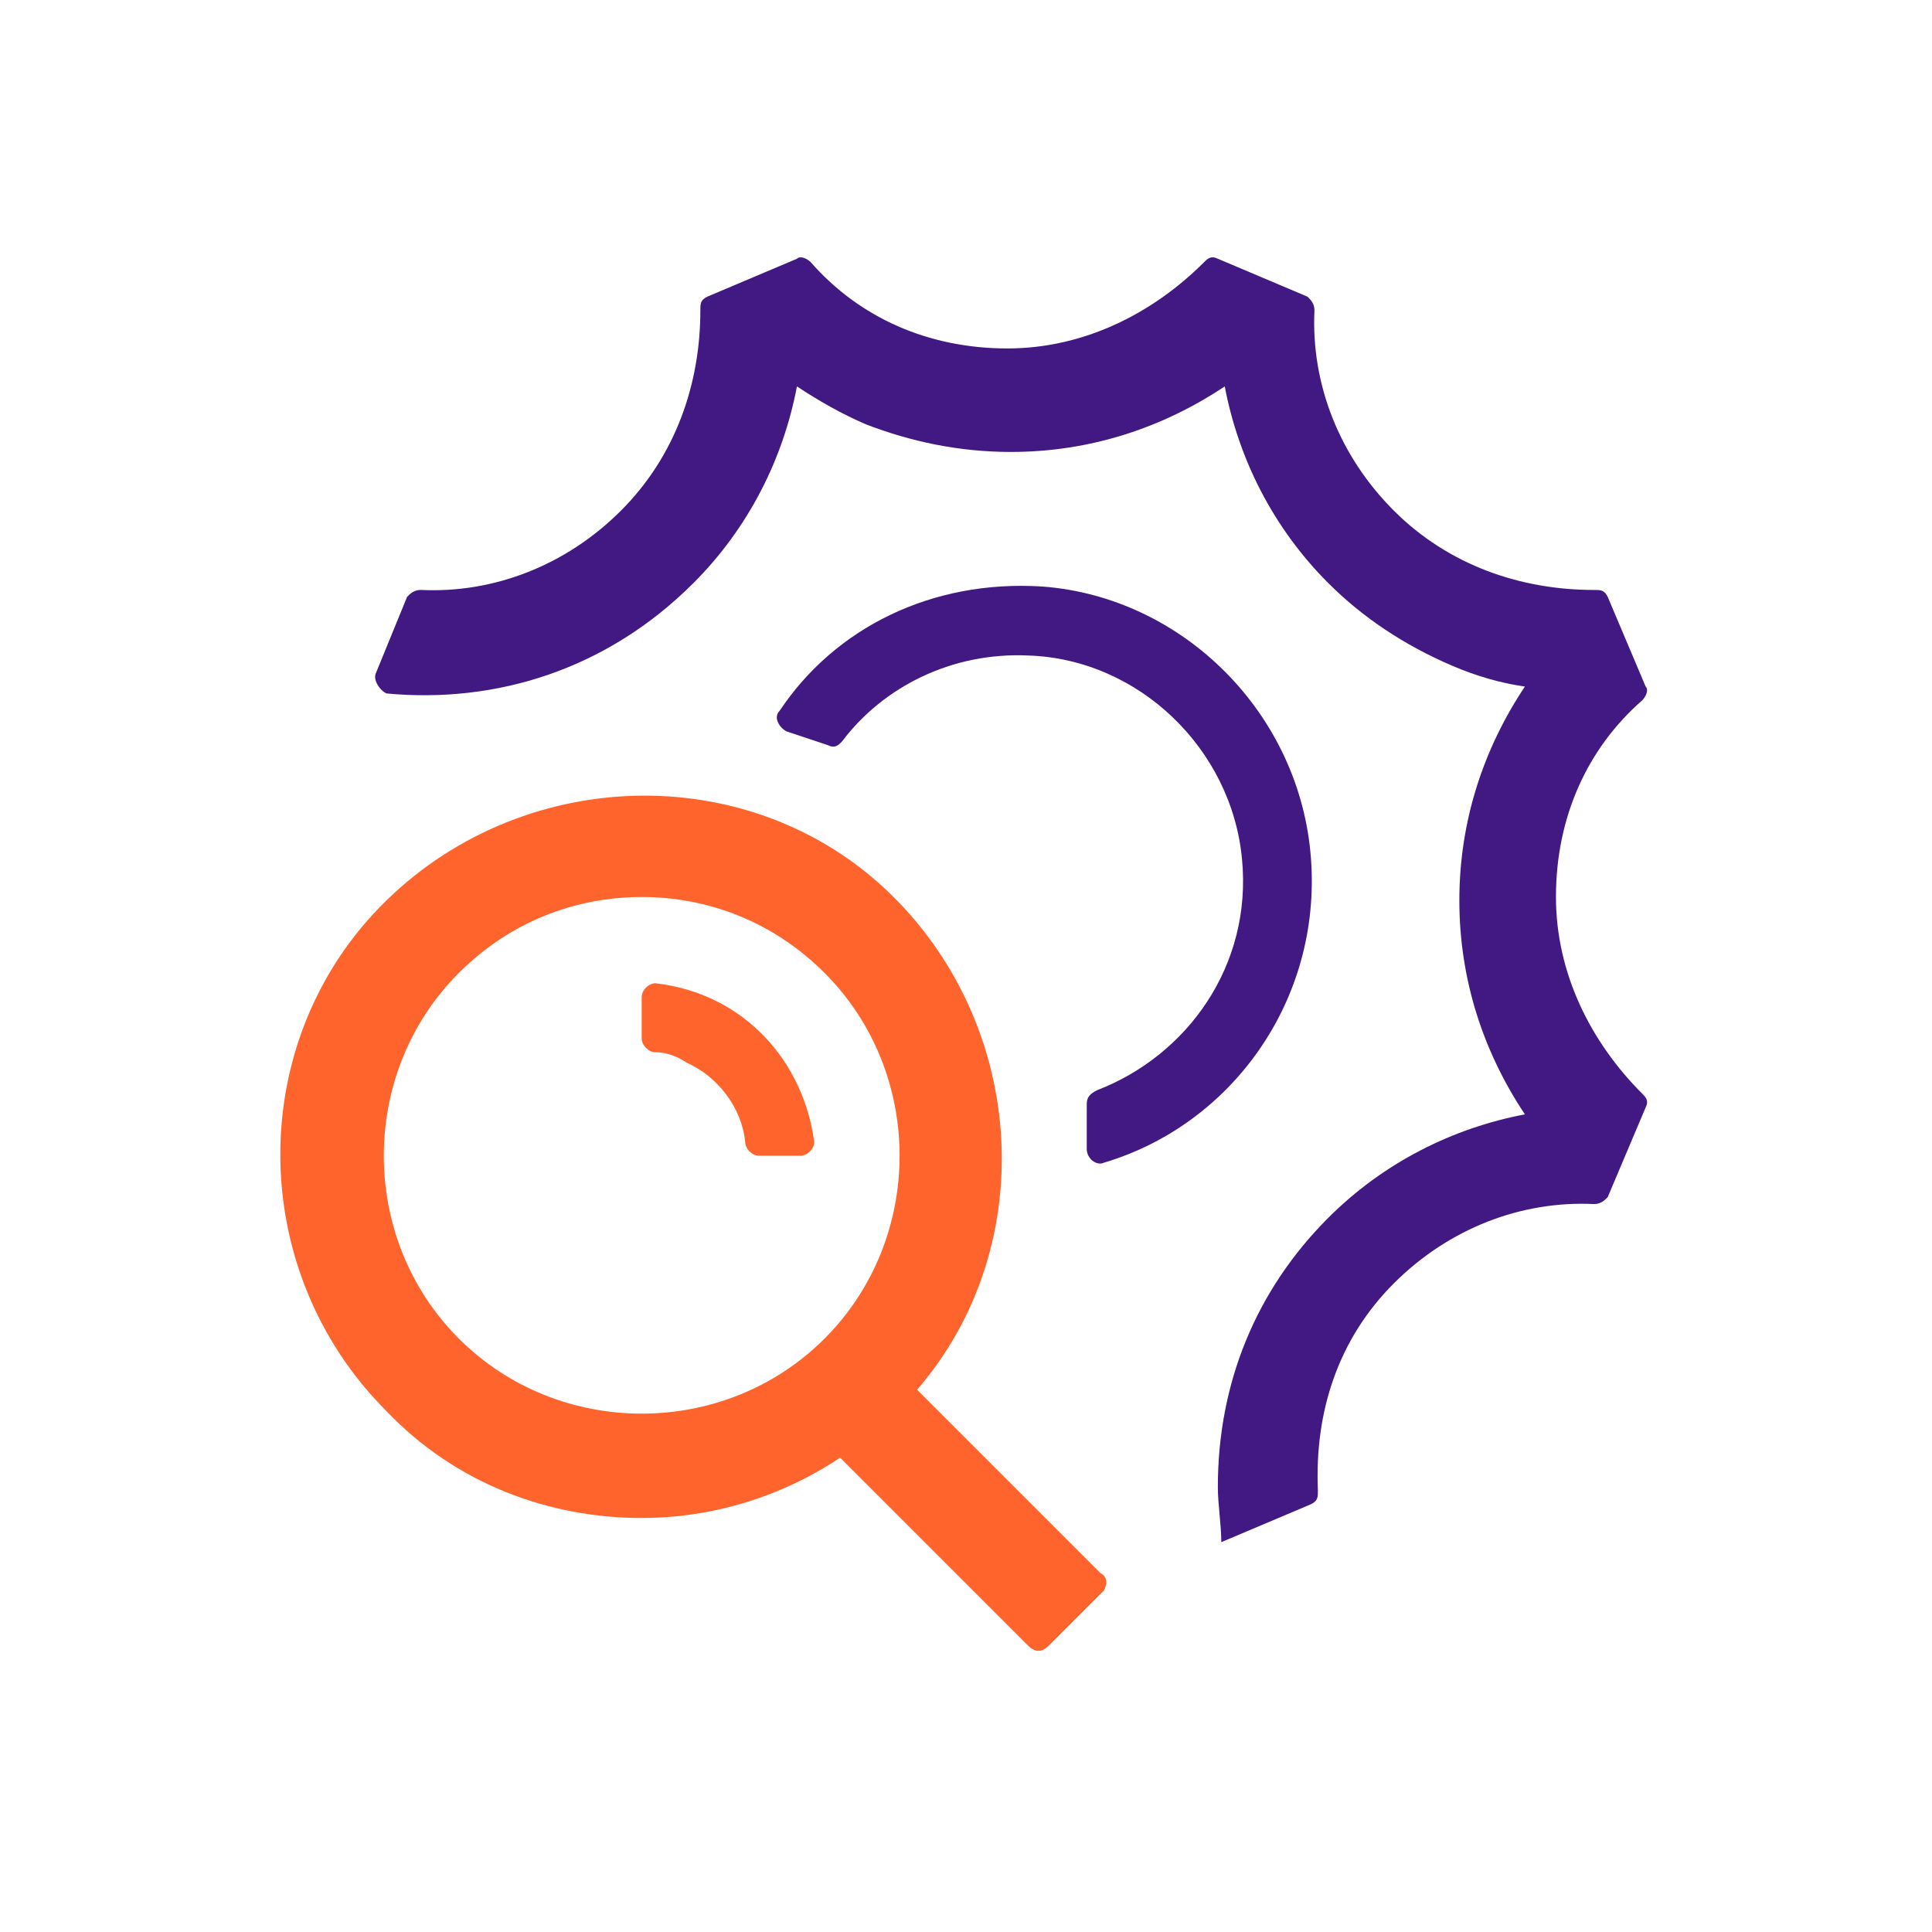 <svg width="56" height="56" viewBox="0 0 56 56" fill="none" xmlns="http://www.w3.org/2000/svg">
<path d="M19 28.5C18.8 28.5 18.6 28.7 18.6 28.9V30.1C18.6 30.3 18.8 30.5 19 30.5C19.3 30.5 19.6 30.6 19.9 30.8C20.8 31.2 21.5 32.1 21.6 33.1C21.6 33.3 21.8 33.5 22 33.5H23.2C23.4 33.5 23.6 33.3 23.6 33.1C23.3 30.8 21.6 28.8 19 28.5Z" fill="#FF642D"/>
<path d="M18.6 44C15.9 44 13.2 43 11.2 40.9C7.1 36.8 7.1 30.1 11.2 26.1C15.3 22.1 22 22 26 26.1C30 30.2 30.1 36.9 26 40.9C23.9 43 21.2 44 18.6 44ZM18.6 26C16.7 26 14.8 26.7 13.3 28.2C10.4 31.1 10.4 35.9 13.3 38.8C16.2 41.7 21 41.7 23.9 38.8C26.8 35.9 26.8 31.1 23.9 28.2C22.4 26.7 20.5 26 18.6 26Z" fill="#FF642D"/>
<path d="M32 46.1L30.4 47.7C30.2 47.9 30 47.9 29.8 47.7L23.4 41.3L25.5 39.2L31.9 45.6C32.1 45.7 32.1 45.9 32 46.1Z" fill="#FF642D"/>
<path d="M40.4 37.2C42 35.6 44.1 34.8 46.2 34.9C46.4 34.9 46.5 34.8 46.6 34.7L47.7 32.1C47.8 31.9 47.7 31.8 47.6 31.7C46.1 30.2 45.1 28.2 45.1 26C45.1 23.7 46 21.7 47.6 20.3C47.7 20.2 47.8 20 47.7 19.9L46.6 17.3C46.5 17.1 46.4 17.1 46.2 17.1C44.1 17.1 42 16.4 40.4 14.8C38.8 13.2 38 11.1 38.1 9C38.1 8.8 38 8.7 37.9 8.6L35.3 7.5C35.1 7.4 35 7.5 34.9 7.6C33.4 9.1 31.4 10.1 29.2 10.1C26.9 10.1 24.9 9.2 23.5 7.6C23.4 7.5 23.2 7.4 23.1 7.5L20.5 8.6C20.3 8.7 20.3 8.8 20.3 9C20.3 11.1 19.6 13.2 18 14.8C16.4 16.4 14.3 17.2 12.2 17.1C12 17.1 11.9 17.2 11.8 17.3L10.9 19.5C10.8 19.7 11 20 11.2 20.1C14.4 20.4 17.6 19.4 20.1 16.9C21.7 15.3 22.7 13.3 23.1 11.2C23.7 11.6 24.4 12 25.1 12.3C26.4 12.8 27.8 13.1 29.3 13.1C31.6 13.1 33.7 12.4 35.5 11.2C35.9 13.3 36.9 15.3 38.5 16.9C39.5 17.9 40.7 18.7 42.1 19.3C42.8 19.6 43.5 19.8 44.2 19.9C43 21.7 42.3 23.8 42.3 26.1C42.3 28.4 43 30.5 44.2 32.3C42.1 32.7 40.1 33.7 38.5 35.3C36.4 37.4 35.3 40.1 35.3 43.1C35.3 43.6 35.4 44.2 35.4 44.7L38 43.6C38.2 43.5 38.2 43.4 38.2 43.2C38.1 40.9 38.8 38.8 40.4 37.2Z" fill="#421983"/>
<path d="M30.2 17C27 16.8 24.2 18.2 22.6 20.6C22.4 20.8 22.6 21.1 22.8 21.2L24 21.6C24.2 21.7 24.3 21.6 24.4 21.5C25.6 19.9 27.6 18.9 29.8 19C33 19.1 35.7 21.7 36 24.9C36.3 28 34.4 30.6 31.8 31.6C31.6 31.7 31.5 31.8 31.5 32V33.3C31.5 33.6 31.8 33.8 32 33.7C35.7 32.6 38.3 29 38 24.9C37.7 20.7 34.3 17.3 30.2 17Z" fill="#421983"/>
</svg>
